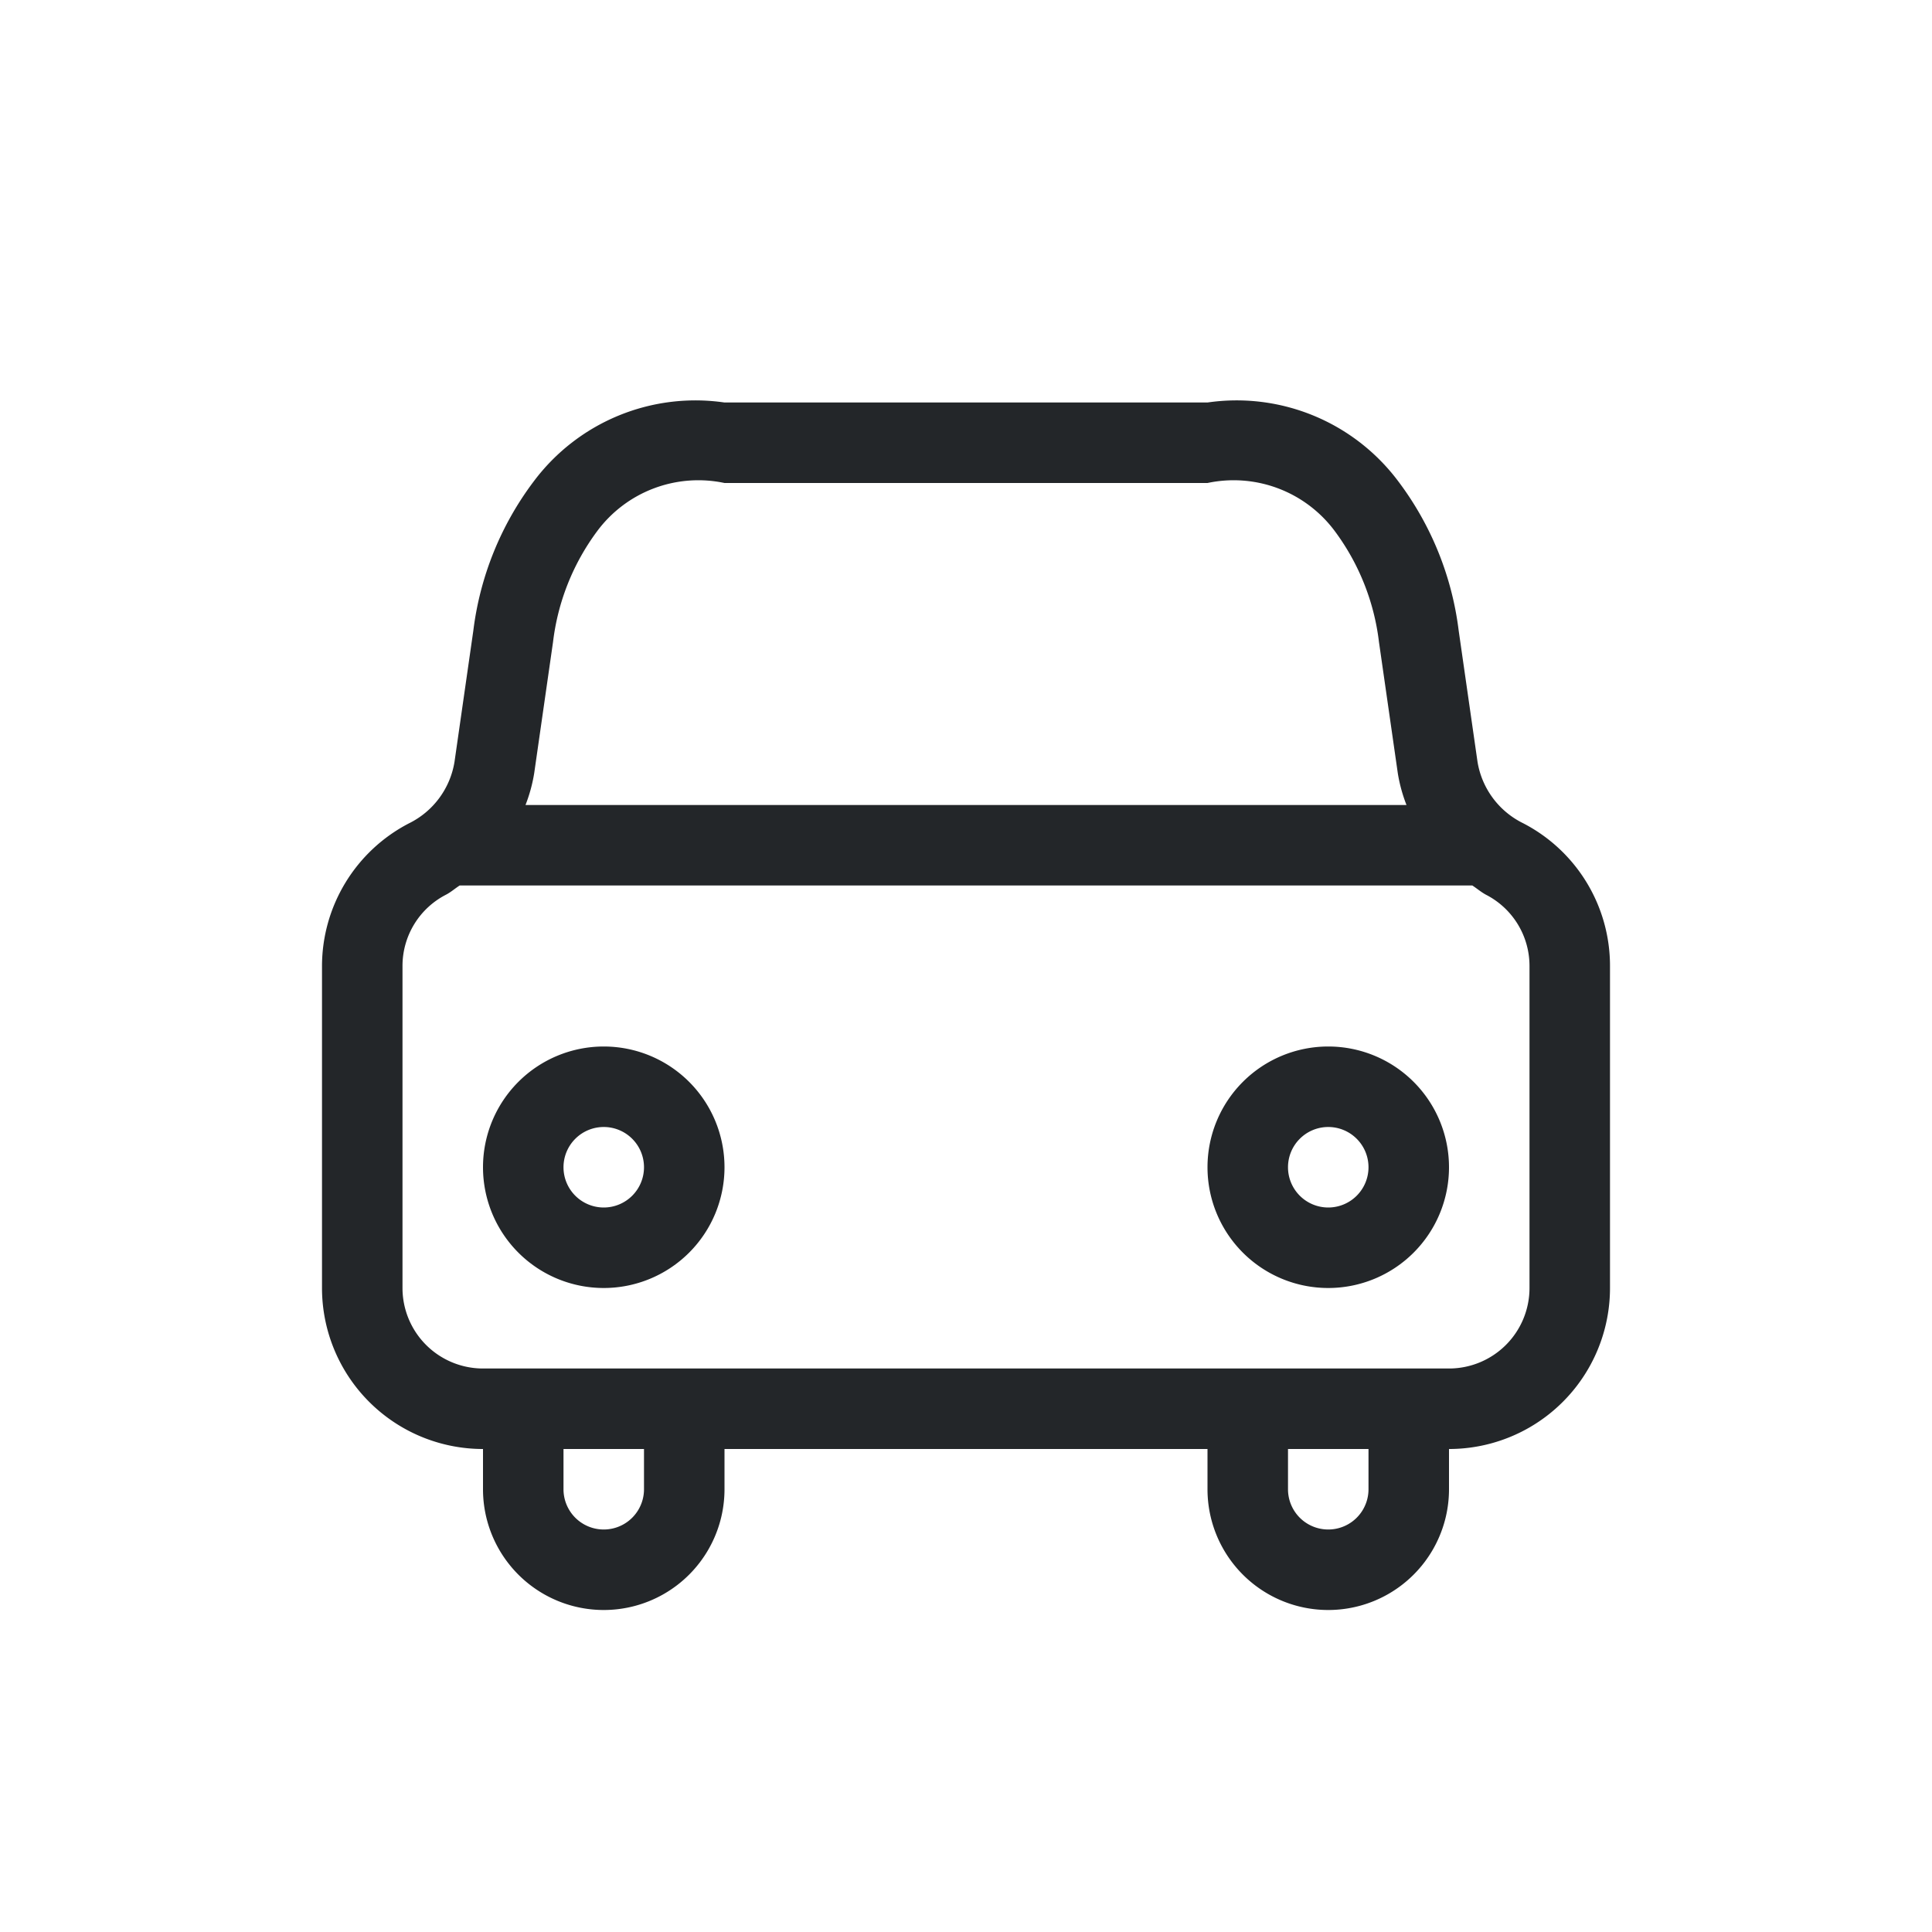<svg id="_" data-name="&gt;" xmlns="http://www.w3.org/2000/svg" width="24" height="24" viewBox="0 0 24 24">
  <defs>
    <style>
      .cls-1 {
        fill: #232629;
        fill-rule: evenodd;
      }
    </style>
  </defs>
  <path id="_2" data-name="#" class="cls-1" d="M18,18v0.5a1.5,1.5,0,1,1-3,0V18H9v0.5a1.5,1.5,0,1,1-3,0V18a2,2,0,0,1-2-2V12A2,2,0,0,1,5.08,10.228a1.036,1.036,0,0,0,.566-0.764L5.88,7.833a3.865,3.865,0,0,1,.751-1.854A2.508,2.508,0,0,1,9,5h6a2.508,2.508,0,0,1,2.369.978,3.865,3.865,0,0,1,.751,1.854l0.234,1.63a1.036,1.036,0,0,0,.566.764A1.994,1.994,0,0,1,20,12v4A2,2,0,0,1,18,18Zm-2,.5a0.5,0.5,0,1,0,1,0V18H16v0.5Zm-9,0a0.5,0.5,0,1,0,1,0V18H7v0.5ZM17.364,9.605L17.13,7.975A2.881,2.881,0,0,0,16.583,6.6,1.565,1.565,0,0,0,15,6H9a1.565,1.565,0,0,0-1.583.6A2.881,2.881,0,0,0,6.87,7.975L6.636,9.605A1.927,1.927,0,0,1,6.528,10H17.472A1.922,1.922,0,0,1,17.364,9.605ZM19,12a0.994,0.994,0,0,0-.54-0.885C18.4,11.083,18.347,11.037,18.29,11H5.71c-0.058.037-.109,0.083-0.171,0.115A0.994,0.994,0,0,0,5,12v4a1,1,0,0,0,1,1H18a1,1,0,0,0,1-1V12Zm-2.5,4A1.5,1.5,0,1,1,18,14.5,1.5,1.5,0,0,1,16.5,16Zm0-2a0.5,0.5,0,1,0,.5.5A0.5,0.5,0,0,0,16.5,14Zm-9,2A1.5,1.5,0,1,1,9,14.5,1.5,1.5,0,0,1,7.5,16Zm0-2a0.5,0.5,0,1,0,.5.5A0.5,0.5,0,0,0,7.5,14Z"/>
</svg>
